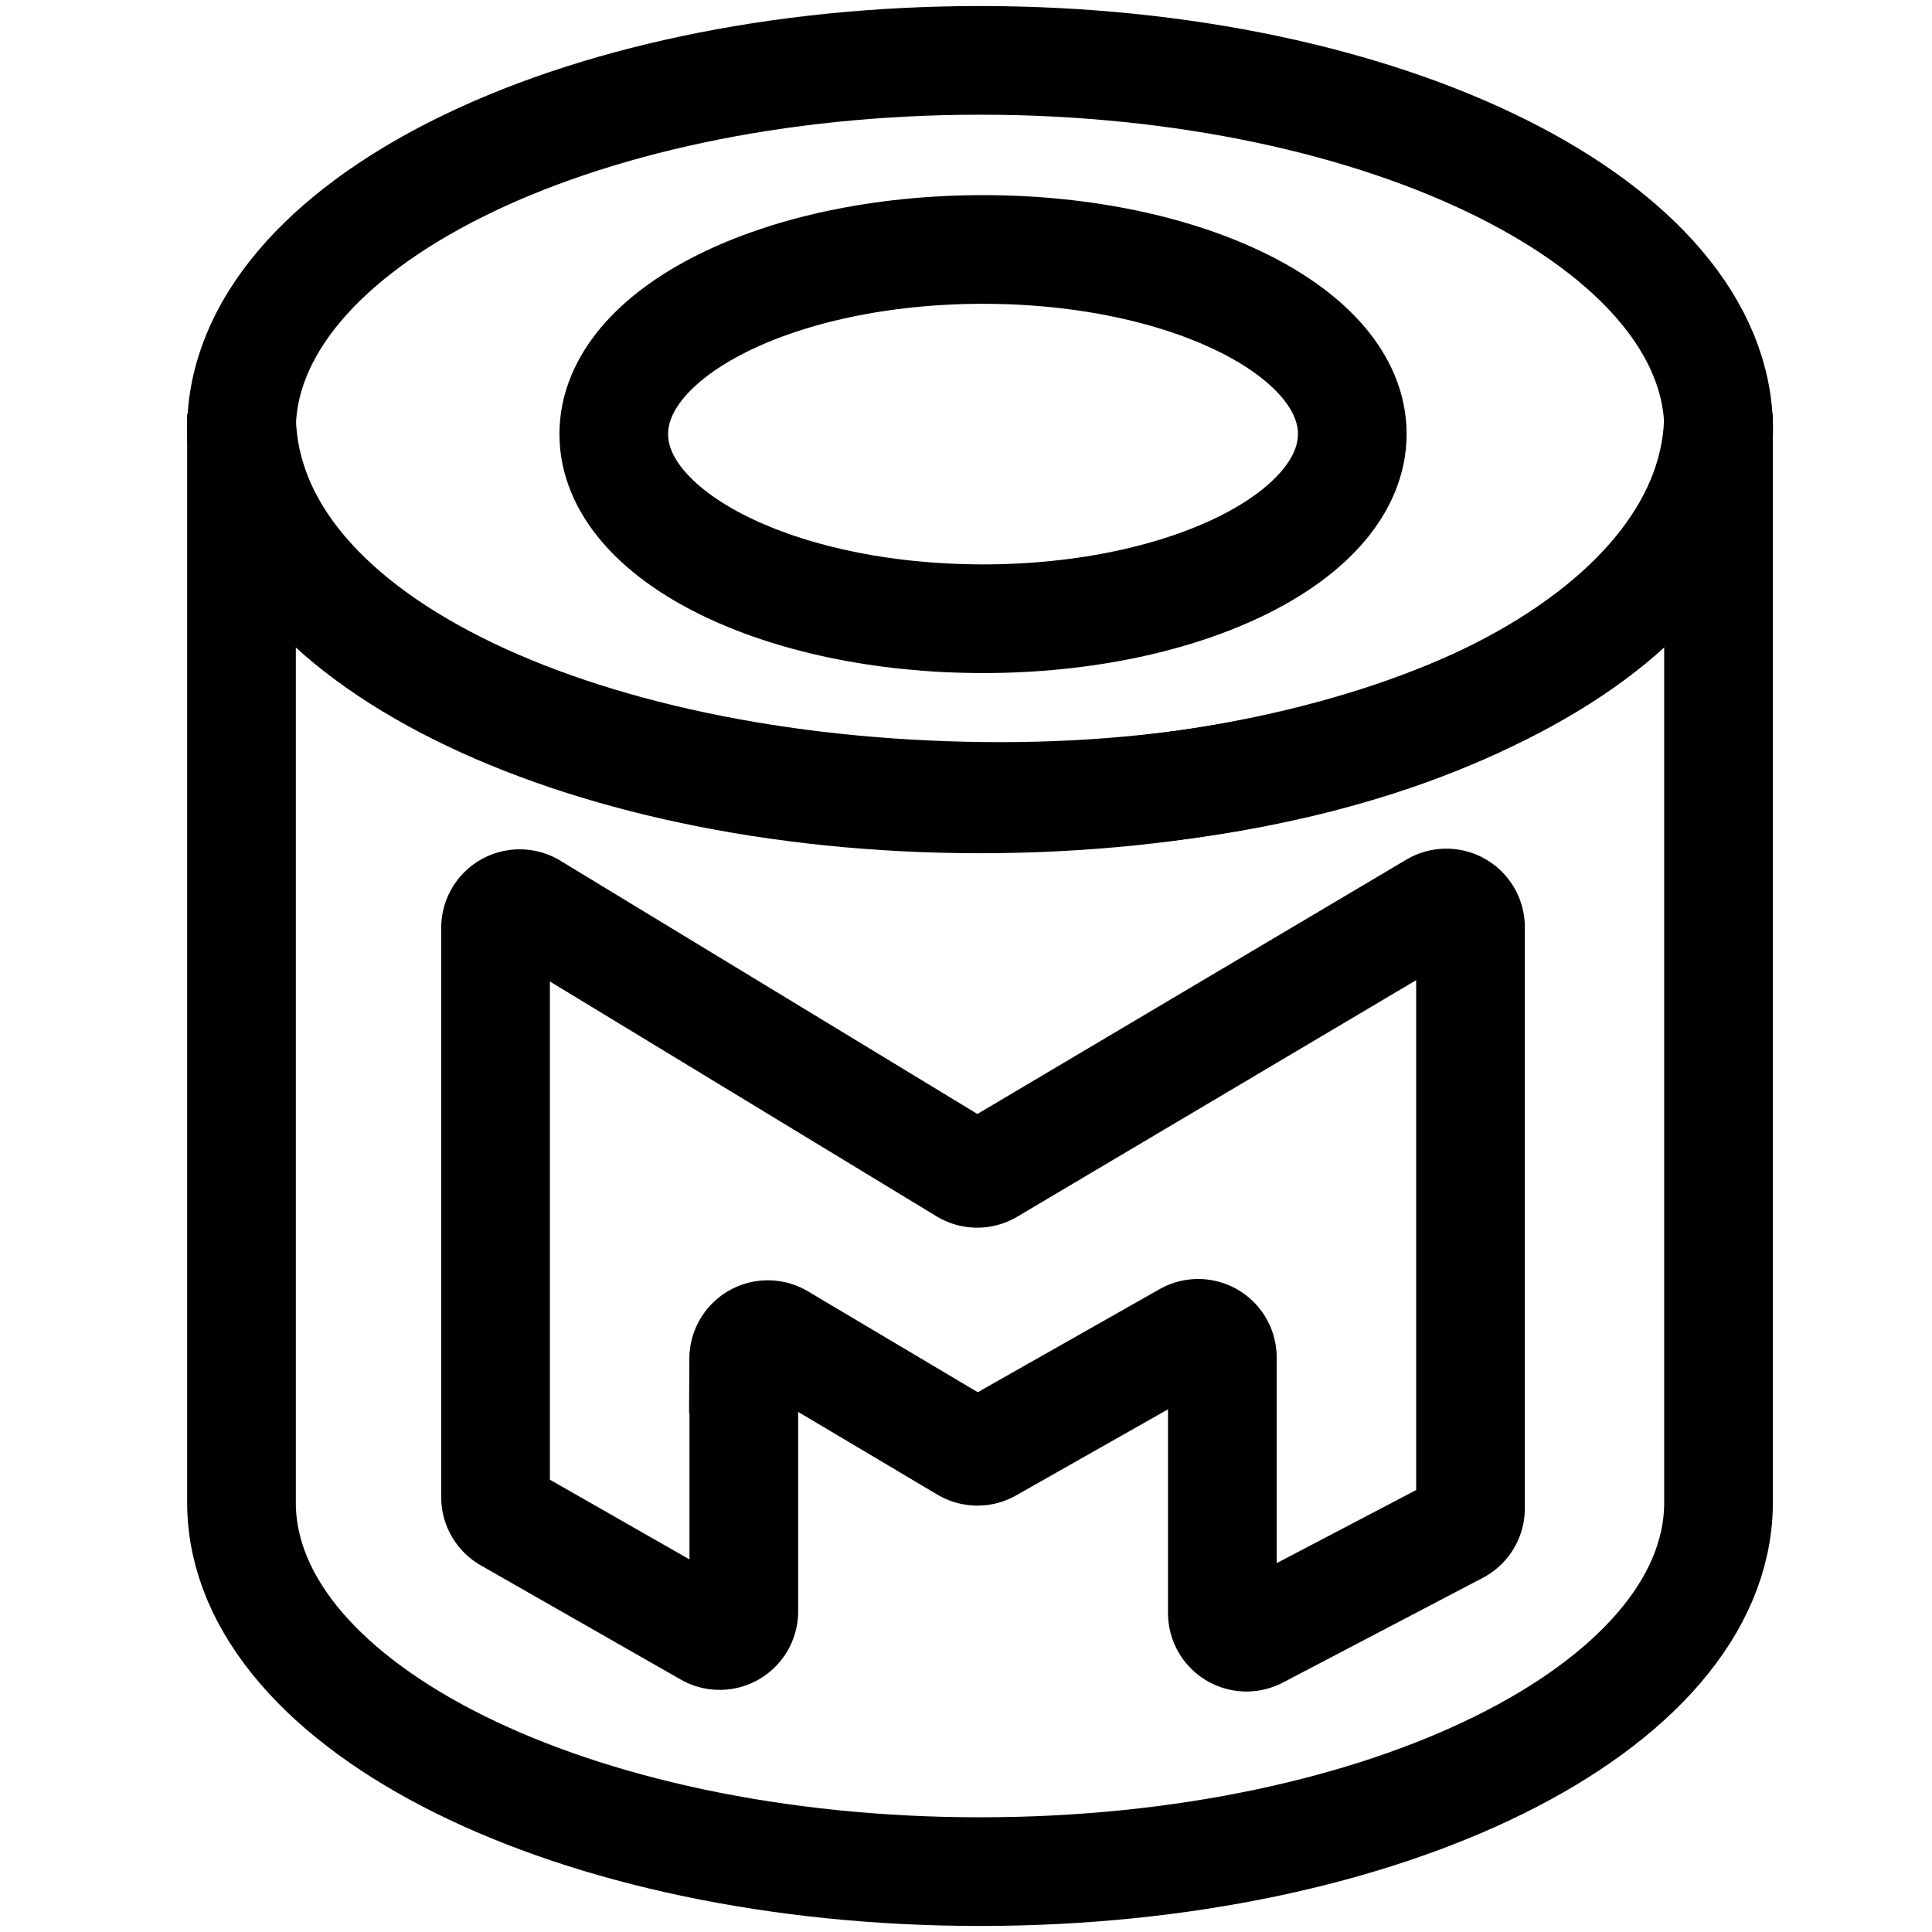 <svg xmlns="http://www.w3.org/2000/svg" width="16" height="16" fill="none"><path stroke="currentColor" stroke-width=".9" d="M2 3.426v9.04c.026 1.678 2.755 3.034 6.116 3.034 3.362 0 6.09-1.356 6.116-3.034v-9.04c0 1.772-2.58 3.17-5.942 3.17C4.93 6.597 2 5.34 2 3.427Z"/><path stroke="currentColor" stroke-width=".9" d="M8.116 6.616c3.378 0 6.117-1.369 6.117-3.058C14.233 1.87 11.494.5 8.116.5S2 1.87 2 3.558c0 1.69 2.738 3.058 6.116 3.058Zm.025-1.492c1.689 0 3.058-.685 3.058-1.53 0-.844-1.37-1.528-3.058-1.528-1.69 0-3.058.684-3.058 1.529 0 .844 1.369 1.529 3.058 1.529Z" clip-rule="evenodd"/><path stroke="currentColor" stroke-width=".9" d="M6.16 11.252v2.093a.2.2 0 0 1-.3.173l-1.655-.945a.2.2 0 0 1-.101-.174V7.684a.2.2 0 0 1 .304-.171l3.581 2.175a.2.2 0 0 0 .206.001l3.68-2.182a.2.2 0 0 1 .303.172v4.813a.2.2 0 0 1-.108.177l-1.655.867a.2.2 0 0 1-.292-.177v-2.116a.2.2 0 0 0-.3-.174l-1.63.924a.2.2 0 0 1-.2-.002l-1.532-.91a.2.2 0 0 0-.302.171Z"/></svg>